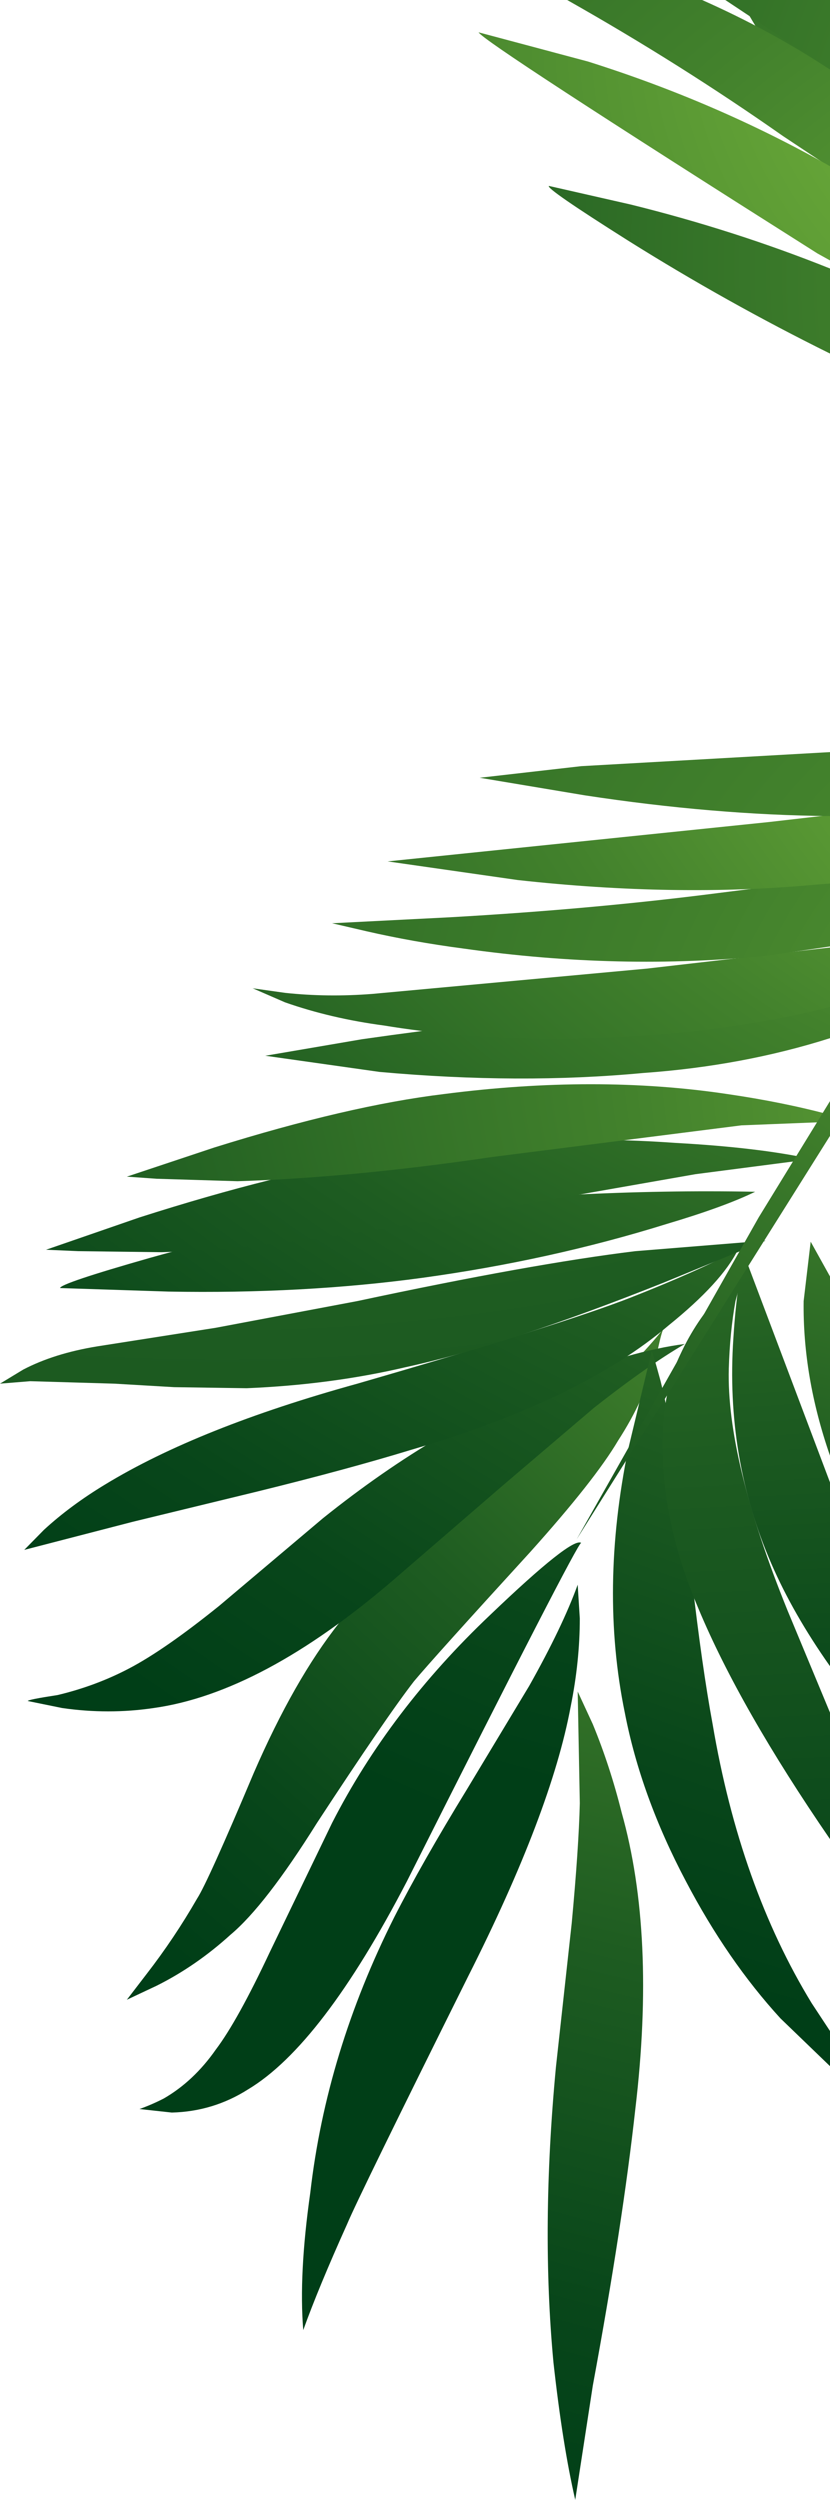 <?xml version="1.0" encoding="UTF-8" standalone="no"?>
<svg xmlns:xlink="http://www.w3.org/1999/xlink" height="355.65px" width="118.1px" xmlns="http://www.w3.org/2000/svg">
  <g transform="matrix(1.0, 0.0, 0.0, 1.0, 59.05, 177.85)">
    <path d="M46.25 -177.85 L59.05 -177.85 59.05 -157.35 Q53.35 -165.8 46.25 -177.85" fill="url(#gradient0)" fill-rule="evenodd" stroke="none"/>
    <path d="M-41.0 106.65 L-38.2 103.0 Q-34.25 97.9 -31.0 92.25 -29.5 89.95 -22.95 74.4 -17.2 61.15 -10.8 53.05 -4.1 45.1 7.25 36.2 L22.8 23.8 Q31.5 16.15 35.45 11.05 35.1 11.35 34.3 15.35 32.65 21.3 28.9 27.1 25.6 32.7 16.4 42.95 2.65 58.0 -0.15 61.35 -4.1 66.45 -13.95 81.5 -21.3 93.25 -26.25 97.4 -31.15 101.85 -36.75 104.65 L-41.0 106.65" fill="url(#gradient1)" fill-rule="evenodd" stroke="none"/>
    <path d="M-55.1 64.15 Q-55.1 63.95 -50.85 63.3 -45.4 62.0 -40.65 59.5 -35.6 56.85 -27.85 50.6 L-13.1 38.15 Q3.6 24.75 20.35 18.5 30.7 14.35 38.4 13.35 33.0 16.5 25.45 22.45 L12.65 33.35 -3.1 46.95 Q-21.8 63.0 -37.2 65.15 -43.6 66.1 -50.2 65.15 L-55.1 64.15" fill="url(#gradient2)" fill-rule="evenodd" stroke="none"/>
    <path d="M-55.6 42.65 L-52.8 39.8 Q-49.05 36.35 -44.1 33.35 -30.8 25.25 -8.2 19.0 21.0 10.55 30.7 6.75 40.35 2.95 45.95 -0.05 43.65 4.6 36.1 10.7 23.65 21.3 -0.5 28.4 -9.65 31.2 -22.45 34.35 L-40.15 38.65 -55.6 42.65" fill="url(#gradient3)" fill-rule="evenodd" stroke="none"/>
    <path d="M22.8 177.8 Q21.0 170.0 19.7 158.25 17.9 139.05 20.05 116.25 L22.3 95.75 Q23.3 85.0 23.45 78.7 L23.15 62.8 25.3 67.45 Q27.75 73.4 29.4 80.0 34.3 97.4 31.35 122.2 29.55 138.55 25.3 161.55 L22.8 177.8" fill="url(#gradient4)" fill-rule="evenodd" stroke="none"/>
    <path d="M-59.05 19.0 L-55.75 17.0 Q-51.35 14.7 -45.25 13.7 L-28.35 11.05 -8.2 7.25 Q16.6 1.95 31.35 0.15 L49.9 -1.35 35.45 4.6 Q13.15 13.5 -1.3 16.65 -11.95 19.15 -23.95 19.65 L-34.25 19.5 -42.8 19.0 -54.75 18.65 -59.05 19.0" fill="url(#gradient5)" fill-rule="evenodd" stroke="none"/>
    <path d="M-50.5 5.4 Q-50.5 4.75 -37.7 1.1 -21.95 -3.35 -5.4 -5.5 22.65 -8.8 48.4 -8.3 44.0 -6.15 35.75 -3.7 19.2 1.45 1.0 3.95 -15.9 6.25 -35.1 5.9 L-50.5 5.4" fill="url(#gradient6)" fill-rule="evenodd" stroke="none"/>
    <path d="M-52.5 -0.05 L-39.2 -4.65 Q-19.5 -10.95 -4.75 -13.25 16.1 -16.75 37.1 -15.25 48.9 -14.6 56.45 -12.95 L39.9 -10.8 2.3 -4.2 Q-20.8 -0.2 -36.05 0.3 L-47.9 0.15 -52.5 -0.05" fill="url(#gradient7)" fill-rule="evenodd" stroke="none"/>
    <path d="M-28.55 -14.6 Q-9.5 -20.55 4.1 -22.2 25.75 -25.0 44.45 -22.2 52.35 -21.05 59.05 -19.25 L59.05 -18.25 46.45 -17.75 11.0 -13.25 Q-9.0 -10.3 -25.25 -9.8 L-36.75 -10.15 -41.0 -10.45 -28.55 -14.6" fill="url(#gradient8)" fill-rule="evenodd" stroke="none"/>
    <path d="M26.1 -33.95 L59.05 -36.45 59.05 -30.15 Q46.6 -26.2 32.5 -25.2 14.95 -23.55 -5.05 -25.35 L-21.3 -27.65 -7.55 -30.0 Q9.55 -32.45 26.1 -33.95" fill="url(#gradient9)" fill-rule="evenodd" stroke="none"/>
    <path d="M-18.5 -36.6 Q-12.45 -35.95 -6.05 -36.45 L33.0 -40.05 59.05 -43.05 59.05 -34.6 Q50.85 -32.45 39.9 -31.15 15.6 -28.65 -4.4 -31.95 -11.95 -32.95 -18.5 -35.25 L-23.1 -37.25 -18.5 -36.6" fill="url(#gradient10)" fill-rule="evenodd" stroke="none"/>
    <path d="M43.15 -50.8 L59.05 -52.8 59.05 -43.2 50.2 -41.9 Q29.2 -39.75 6.9 -42.9 -0.3 -43.85 -6.85 -45.35 L-11.8 -46.5 4.95 -47.35 Q25.3 -48.5 43.15 -50.8" fill="url(#gradient11)" fill-rule="evenodd" stroke="none"/>
    <path d="M50.35 -60.9 L59.05 -61.9 59.05 -52.15 57.1 -52.0 Q37.25 -50.15 14.6 -52.65 L-3.9 -55.3 50.35 -60.9" fill="url(#gradient12)" fill-rule="evenodd" stroke="none"/>
    <path d="M59.05 -70.85 L59.05 -61.75 Q42.5 -61.9 24.15 -64.7 L9.2 -67.2 23.65 -68.85 59.05 -70.85" fill="url(#gradient13)" fill-rule="evenodd" stroke="none"/>
    <path d="M30.35 28.25 L33.65 14.5 Q33.65 13.85 34.95 18.65 36.25 23.95 37.1 29.9 L39.4 46.75 Q40.85 59.35 42.35 67.45 46.25 90.45 56.45 107.15 L59.05 111.1 59.05 116.1 52.0 109.3 Q44.45 101.05 38.55 89.8 32.15 77.7 29.85 65.8 26.25 48.25 30.35 28.25" fill="url(#gradient14)" fill-rule="evenodd" stroke="none"/>
    <path d="M37.75 14.85 Q40.05 9.9 43.5 6.25 45.3 4.6 46.6 3.6 L45.6 7.25 Q44.8 11.7 44.65 16.85 44.3 29.75 53.0 51.25 L59.05 65.8 59.05 83.8 Q46.25 65.15 40.35 51.05 35.75 40.3 35.3 30.25 34.8 20.95 37.75 14.85" fill="url(#gradient15)" fill-rule="evenodd" stroke="none"/>
    <path d="M45.3 12.55 Q45.6 7.75 46.25 3.6 L46.75 0.45 59.05 33.05 59.05 59.2 Q53.8 51.75 50.7 44.6 44.15 29.55 45.3 12.55" fill="url(#gradient16)" fill-rule="evenodd" stroke="none"/>
    <path d="M59.05 29.25 Q55.15 18.0 55.3 7.25 L56.3 -1.2 59.05 3.75 59.05 29.25" fill="url(#gradient17)" fill-rule="evenodd" stroke="none"/>
    <path d="M-39.2 122.2 Q-37.4 121.55 -35.75 120.7 -31.5 118.25 -28.35 113.75 -25.25 109.65 -20.65 99.85 L-11.8 81.5 Q-3.6 65.45 10.7 51.9 22.3 40.8 23.65 41.65 23.15 41.5 -1.15 89.8 -13.25 113.1 -23.75 119.4 -28.7 122.55 -34.6 122.7 L-39.2 122.2" fill="url(#gradient18)" fill-rule="evenodd" stroke="none"/>
    <path d="M-15.9 153.65 Q-16.55 145.7 -14.9 134.1 -12.6 114.1 -2.95 94.9 1.0 87.15 7.4 76.7 L16.25 62.0 Q21.0 53.55 23.15 47.6 L23.45 52.4 Q23.45 58.5 22.15 64.95 19.35 80.0 7.55 103.35 -8.0 134.6 -9.65 138.55 -13.75 147.65 -15.9 153.65" fill="url(#gradient19)" fill-rule="evenodd" stroke="none"/>
    <path d="M23.0 41.15 L48.9 -4.65 59.05 -21.2 59.05 -16.25 23.0 41.15" fill="url(#gradient20)" fill-rule="evenodd" stroke="none"/>
    <path d="M44.15 -177.85 L59.05 -177.85 59.05 -167.95 44.15 -177.85" fill="url(#gradient21)" fill-rule="evenodd" stroke="none"/>
    <path d="M21.65 -177.85 L40.85 -177.85 Q50.55 -173.55 59.05 -167.95 L59.05 -154.05 52.35 -158.5 Q37.75 -168.75 21.65 -177.85" fill="url(#gradient22)" fill-rule="evenodd" stroke="none"/>
    <path d="M59.05 -154.2 L59.05 -140.8 57.25 -141.8 Q9.7 -171.9 9.05 -173.25 L24.6 -169.1 Q43.0 -163.3 59.05 -154.2" fill="url(#gradient23)" fill-rule="evenodd" stroke="none"/>
    <path d="M59.05 -139.65 L59.05 -127.55 Q44.3 -134.85 30.35 -143.6 18.55 -151.05 19.05 -151.4 L30.7 -148.75 Q45.45 -145.1 59.05 -139.65" fill="url(#gradient24)" fill-rule="evenodd" stroke="none"/>
  </g>
  <defs>
    <radialGradient cx="0" cy="0" gradientTransform="matrix(-0.685, -0.298, -0.112, 0.752, 293.65, 1.95)" gradientUnits="userSpaceOnUse" id="gradient0" r="819.2" spreadMethod="pad">
      <stop offset="0.0" stop-color="#84c341"/>
      <stop offset="0.09" stop-color="#74b33c"/>
      <stop offset="0.388" stop-color="#42812c"/>
      <stop offset="0.651" stop-color="#1e5c21"/>
      <stop offset="0.863" stop-color="#08461a"/>
      <stop offset="1.0" stop-color="#003e17"/>
    </radialGradient>
    <radialGradient cx="0" cy="0" gradientTransform="matrix(-0.246, -0.223, 0.178, -0.152, 101.05, -32.8)" gradientUnits="userSpaceOnUse" id="gradient1" r="819.2" spreadMethod="pad">
      <stop offset="0.0" stop-color="#84c341"/>
      <stop offset="0.09" stop-color="#74b33c"/>
      <stop offset="0.388" stop-color="#42812c"/>
      <stop offset="0.651" stop-color="#1e5c21"/>
      <stop offset="0.863" stop-color="#08461a"/>
      <stop offset="1.0" stop-color="#003e17"/>
    </radialGradient>
    <radialGradient cx="0" cy="0" gradientTransform="matrix(-0.275, -0.25, 0.199, -0.17, 80.4, -111.55)" gradientUnits="userSpaceOnUse" id="gradient2" r="819.2" spreadMethod="pad">
      <stop offset="0.0" stop-color="#84c341"/>
      <stop offset="0.09" stop-color="#74b33c"/>
      <stop offset="0.388" stop-color="#42812c"/>
      <stop offset="0.651" stop-color="#1e5c21"/>
      <stop offset="0.863" stop-color="#08461a"/>
      <stop offset="1.0" stop-color="#003e17"/>
    </radialGradient>
    <radialGradient cx="0" cy="0" gradientTransform="matrix(-0.282, -0.256, 0.204, -0.174, 62.0, -131.2)" gradientUnits="userSpaceOnUse" id="gradient3" r="819.2" spreadMethod="pad">
      <stop offset="0.0" stop-color="#84c341"/>
      <stop offset="0.09" stop-color="#74b33c"/>
      <stop offset="0.388" stop-color="#42812c"/>
      <stop offset="0.651" stop-color="#1e5c21"/>
      <stop offset="0.863" stop-color="#08461a"/>
      <stop offset="1.0" stop-color="#003e17"/>
    </radialGradient>
    <radialGradient cx="0" cy="0" gradientTransform="matrix(-0.359, -0.13, 0.025, -0.293, 13.45, -65.05)" gradientUnits="userSpaceOnUse" id="gradient4" r="819.2" spreadMethod="pad">
      <stop offset="0.0" stop-color="#84c341"/>
      <stop offset="0.09" stop-color="#74b33c"/>
      <stop offset="0.388" stop-color="#42812c"/>
      <stop offset="0.651" stop-color="#1e5c21"/>
      <stop offset="0.863" stop-color="#08461a"/>
      <stop offset="1.0" stop-color="#003e17"/>
    </radialGradient>
    <radialGradient cx="0" cy="0" gradientTransform="matrix(-0.478, -0.434, 0.346, -0.296, -136.45, -270.8)" gradientUnits="userSpaceOnUse" id="gradient5" r="819.2" spreadMethod="pad">
      <stop offset="0.0" stop-color="#84c341"/>
      <stop offset="0.09" stop-color="#74b33c"/>
      <stop offset="0.388" stop-color="#42812c"/>
      <stop offset="0.651" stop-color="#1e5c21"/>
      <stop offset="0.863" stop-color="#08461a"/>
      <stop offset="1.0" stop-color="#003e17"/>
    </radialGradient>
    <radialGradient cx="0" cy="0" gradientTransform="matrix(-0.285, -0.259, 0.206, -0.176, 62.85, -132.85)" gradientUnits="userSpaceOnUse" id="gradient6" r="819.2" spreadMethod="pad">
      <stop offset="0.0" stop-color="#84c341"/>
      <stop offset="0.09" stop-color="#74b33c"/>
      <stop offset="0.388" stop-color="#42812c"/>
      <stop offset="0.651" stop-color="#1e5c21"/>
      <stop offset="0.863" stop-color="#08461a"/>
      <stop offset="1.0" stop-color="#003e17"/>
    </radialGradient>
    <radialGradient cx="0" cy="0" gradientTransform="matrix(-0.286, -0.26, 0.206, -0.177, 65.8, -130.9)" gradientUnits="userSpaceOnUse" id="gradient7" r="819.2" spreadMethod="pad">
      <stop offset="0.0" stop-color="#84c341"/>
      <stop offset="0.09" stop-color="#74b33c"/>
      <stop offset="0.388" stop-color="#42812c"/>
      <stop offset="0.651" stop-color="#1e5c21"/>
      <stop offset="0.863" stop-color="#08461a"/>
      <stop offset="1.0" stop-color="#003e17"/>
    </radialGradient>
    <radialGradient cx="0" cy="0" gradientTransform="matrix(-0.305, -0.277, 0.22, -0.189, 148.0, 3.95)" gradientUnits="userSpaceOnUse" id="gradient8" r="819.2" spreadMethod="pad">
      <stop offset="0.0" stop-color="#84c341"/>
      <stop offset="0.09" stop-color="#74b33c"/>
      <stop offset="0.388" stop-color="#42812c"/>
      <stop offset="0.651" stop-color="#1e5c21"/>
      <stop offset="0.863" stop-color="#08461a"/>
      <stop offset="1.0" stop-color="#003e17"/>
    </radialGradient>
    <radialGradient cx="0" cy="0" gradientTransform="matrix(-0.289, -0.263, 0.209, -0.179, 84.5, -116.15)" gradientUnits="userSpaceOnUse" id="gradient9" r="819.2" spreadMethod="pad">
      <stop offset="0.0" stop-color="#84c341"/>
      <stop offset="0.09" stop-color="#74b33c"/>
      <stop offset="0.388" stop-color="#42812c"/>
      <stop offset="0.651" stop-color="#1e5c21"/>
      <stop offset="0.863" stop-color="#08461a"/>
      <stop offset="1.0" stop-color="#003e17"/>
    </radialGradient>
    <radialGradient cx="0" cy="0" gradientTransform="matrix(-0.291, -0.265, 0.21, -0.18, 95.8, -106.05)" gradientUnits="userSpaceOnUse" id="gradient10" r="819.2" spreadMethod="pad">
      <stop offset="0.0" stop-color="#84c341"/>
      <stop offset="0.09" stop-color="#74b33c"/>
      <stop offset="0.388" stop-color="#42812c"/>
      <stop offset="0.651" stop-color="#1e5c21"/>
      <stop offset="0.863" stop-color="#08461a"/>
      <stop offset="1.0" stop-color="#003e17"/>
    </radialGradient>
    <radialGradient cx="0" cy="0" gradientTransform="matrix(-0.417, -0.379, 0.302, -0.258, 195.55, 46.25)" gradientUnits="userSpaceOnUse" id="gradient11" r="819.2" spreadMethod="pad">
      <stop offset="0.0" stop-color="#84c341"/>
      <stop offset="0.09" stop-color="#74b33c"/>
      <stop offset="0.388" stop-color="#42812c"/>
      <stop offset="0.651" stop-color="#1e5c21"/>
      <stop offset="0.863" stop-color="#08461a"/>
      <stop offset="1.0" stop-color="#003e17"/>
    </radialGradient>
    <radialGradient cx="0" cy="0" gradientTransform="matrix(-0.306, -0.278, 0.221, -0.19, 121.55, -82.25)" gradientUnits="userSpaceOnUse" id="gradient12" r="819.2" spreadMethod="pad">
      <stop offset="0.0" stop-color="#84c341"/>
      <stop offset="0.09" stop-color="#74b33c"/>
      <stop offset="0.388" stop-color="#42812c"/>
      <stop offset="0.651" stop-color="#1e5c21"/>
      <stop offset="0.863" stop-color="#08461a"/>
      <stop offset="1.0" stop-color="#003e17"/>
    </radialGradient>
    <radialGradient cx="0" cy="0" gradientTransform="matrix(-0.435, -0.395, 0.314, -0.269, 202.1, 52.4)" gradientUnits="userSpaceOnUse" id="gradient13" r="819.2" spreadMethod="pad">
      <stop offset="0.0" stop-color="#84c341"/>
      <stop offset="0.09" stop-color="#74b33c"/>
      <stop offset="0.388" stop-color="#42812c"/>
      <stop offset="0.651" stop-color="#1e5c21"/>
      <stop offset="0.863" stop-color="#08461a"/>
      <stop offset="1.0" stop-color="#003e17"/>
    </radialGradient>
    <radialGradient cx="0" cy="0" gradientTransform="matrix(0.309, 0.026, -0.081, -0.283, 49.4, -111.85)" gradientUnits="userSpaceOnUse" id="gradient14" r="819.2" spreadMethod="pad">
      <stop offset="0.0" stop-color="#84c341"/>
      <stop offset="0.09" stop-color="#74b33c"/>
      <stop offset="0.388" stop-color="#42812c"/>
      <stop offset="0.651" stop-color="#1e5c21"/>
      <stop offset="0.863" stop-color="#08461a"/>
      <stop offset="1.0" stop-color="#003e17"/>
    </radialGradient>
    <radialGradient cx="0" cy="0" gradientTransform="matrix(0.408, 0.034, -0.107, -0.374, -49.85, -170.75)" gradientUnits="userSpaceOnUse" id="gradient15" r="819.2" spreadMethod="pad">
      <stop offset="0.0" stop-color="#84c341"/>
      <stop offset="0.09" stop-color="#74b33c"/>
      <stop offset="0.388" stop-color="#42812c"/>
      <stop offset="0.651" stop-color="#1e5c21"/>
      <stop offset="0.863" stop-color="#08461a"/>
      <stop offset="1.0" stop-color="#003e17"/>
    </radialGradient>
    <radialGradient cx="0" cy="0" gradientTransform="matrix(0.288, 0.024, -0.075, -0.264, -14.25, -119.95)" gradientUnits="userSpaceOnUse" id="gradient16" r="819.2" spreadMethod="pad">
      <stop offset="0.0" stop-color="#84c341"/>
      <stop offset="0.09" stop-color="#74b33c"/>
      <stop offset="0.388" stop-color="#42812c"/>
      <stop offset="0.651" stop-color="#1e5c21"/>
      <stop offset="0.863" stop-color="#08461a"/>
      <stop offset="1.0" stop-color="#003e17"/>
    </radialGradient>
    <radialGradient cx="0" cy="0" gradientTransform="matrix(0.287, 0.024, -0.075, -0.263, 52.65, -99.3)" gradientUnits="userSpaceOnUse" id="gradient17" r="819.2" spreadMethod="pad">
      <stop offset="0.0" stop-color="#84c341"/>
      <stop offset="0.09" stop-color="#74b33c"/>
      <stop offset="0.388" stop-color="#42812c"/>
      <stop offset="0.651" stop-color="#1e5c21"/>
      <stop offset="0.863" stop-color="#08461a"/>
      <stop offset="1.0" stop-color="#003e17"/>
    </radialGradient>
    <radialGradient cx="0" cy="0" gradientTransform="matrix(-0.276, -0.25, 0.199, -0.171, 41.5, -139.5)" gradientUnits="userSpaceOnUse" id="gradient18" r="819.2" spreadMethod="pad">
      <stop offset="0.0" stop-color="#84c341"/>
      <stop offset="0.09" stop-color="#74b33c"/>
      <stop offset="0.388" stop-color="#42812c"/>
      <stop offset="0.651" stop-color="#1e5c21"/>
      <stop offset="0.863" stop-color="#08461a"/>
      <stop offset="1.0" stop-color="#003e17"/>
    </radialGradient>
    <radialGradient cx="0" cy="0" gradientTransform="matrix(-0.285, -0.259, 0.206, -0.176, 8.7, -167.45)" gradientUnits="userSpaceOnUse" id="gradient19" r="819.2" spreadMethod="pad">
      <stop offset="0.0" stop-color="#84c341"/>
      <stop offset="0.09" stop-color="#74b33c"/>
      <stop offset="0.388" stop-color="#42812c"/>
      <stop offset="0.651" stop-color="#1e5c21"/>
      <stop offset="0.863" stop-color="#08461a"/>
      <stop offset="1.0" stop-color="#003e17"/>
    </radialGradient>
    <radialGradient cx="0" cy="0" gradientTransform="matrix(-0.284, -0.258, 0.205, -0.175, 113.2, -88.7)" gradientUnits="userSpaceOnUse" id="gradient20" r="819.2" spreadMethod="pad">
      <stop offset="0.0" stop-color="#84c341"/>
      <stop offset="0.09" stop-color="#74b33c"/>
      <stop offset="0.388" stop-color="#42812c"/>
      <stop offset="0.651" stop-color="#1e5c21"/>
      <stop offset="0.863" stop-color="#08461a"/>
      <stop offset="1.0" stop-color="#003e17"/>
    </radialGradient>
    <radialGradient cx="0" cy="0" gradientTransform="matrix(-0.263, 0.201, 0.271, 0.248, 191.45, -125.4)" gradientUnits="userSpaceOnUse" id="gradient21" r="819.2" spreadMethod="pad">
      <stop offset="0.0" stop-color="#84c341"/>
      <stop offset="0.09" stop-color="#74b33c"/>
      <stop offset="0.388" stop-color="#42812c"/>
      <stop offset="0.651" stop-color="#1e5c21"/>
      <stop offset="0.863" stop-color="#08461a"/>
      <stop offset="1.0" stop-color="#003e17"/>
    </radialGradient>
    <radialGradient cx="0" cy="0" gradientTransform="matrix(-0.266, 0.203, 0.274, 0.251, 133.55, -91.85)" gradientUnits="userSpaceOnUse" id="gradient22" r="819.2" spreadMethod="pad">
      <stop offset="0.0" stop-color="#84c341"/>
      <stop offset="0.09" stop-color="#74b33c"/>
      <stop offset="0.388" stop-color="#42812c"/>
      <stop offset="0.651" stop-color="#1e5c21"/>
      <stop offset="0.863" stop-color="#08461a"/>
      <stop offset="1.0" stop-color="#003e17"/>
    </radialGradient>
    <radialGradient cx="0" cy="0" fx="313.6" fy="0" gradientTransform="matrix(-0.096, -0.32, -0.369, 0.044, 133.55, -91.85)" gradientUnits="userSpaceOnUse" id="gradient23" r="819.2" spreadMethod="pad">
      <stop offset="0.0" stop-color="#84c341"/>
      <stop offset="0.09" stop-color="#74b33c"/>
      <stop offset="0.388" stop-color="#42812c"/>
      <stop offset="0.651" stop-color="#1e5c21"/>
      <stop offset="0.863" stop-color="#08461a"/>
      <stop offset="1.0" stop-color="#003e17"/>
    </radialGradient>
    <radialGradient cx="0" cy="0" gradientTransform="matrix(-0.263, 0.201, 0.271, 0.248, 191.45, -125.4)" gradientUnits="userSpaceOnUse" id="gradient24" r="819.2" spreadMethod="pad">
      <stop offset="0.0" stop-color="#84c341"/>
      <stop offset="0.09" stop-color="#74b33c"/>
      <stop offset="0.388" stop-color="#42812c"/>
      <stop offset="0.651" stop-color="#1e5c21"/>
      <stop offset="0.863" stop-color="#08461a"/>
      <stop offset="1.0" stop-color="#003e17"/>
    </radialGradient>
  </defs>
</svg>
